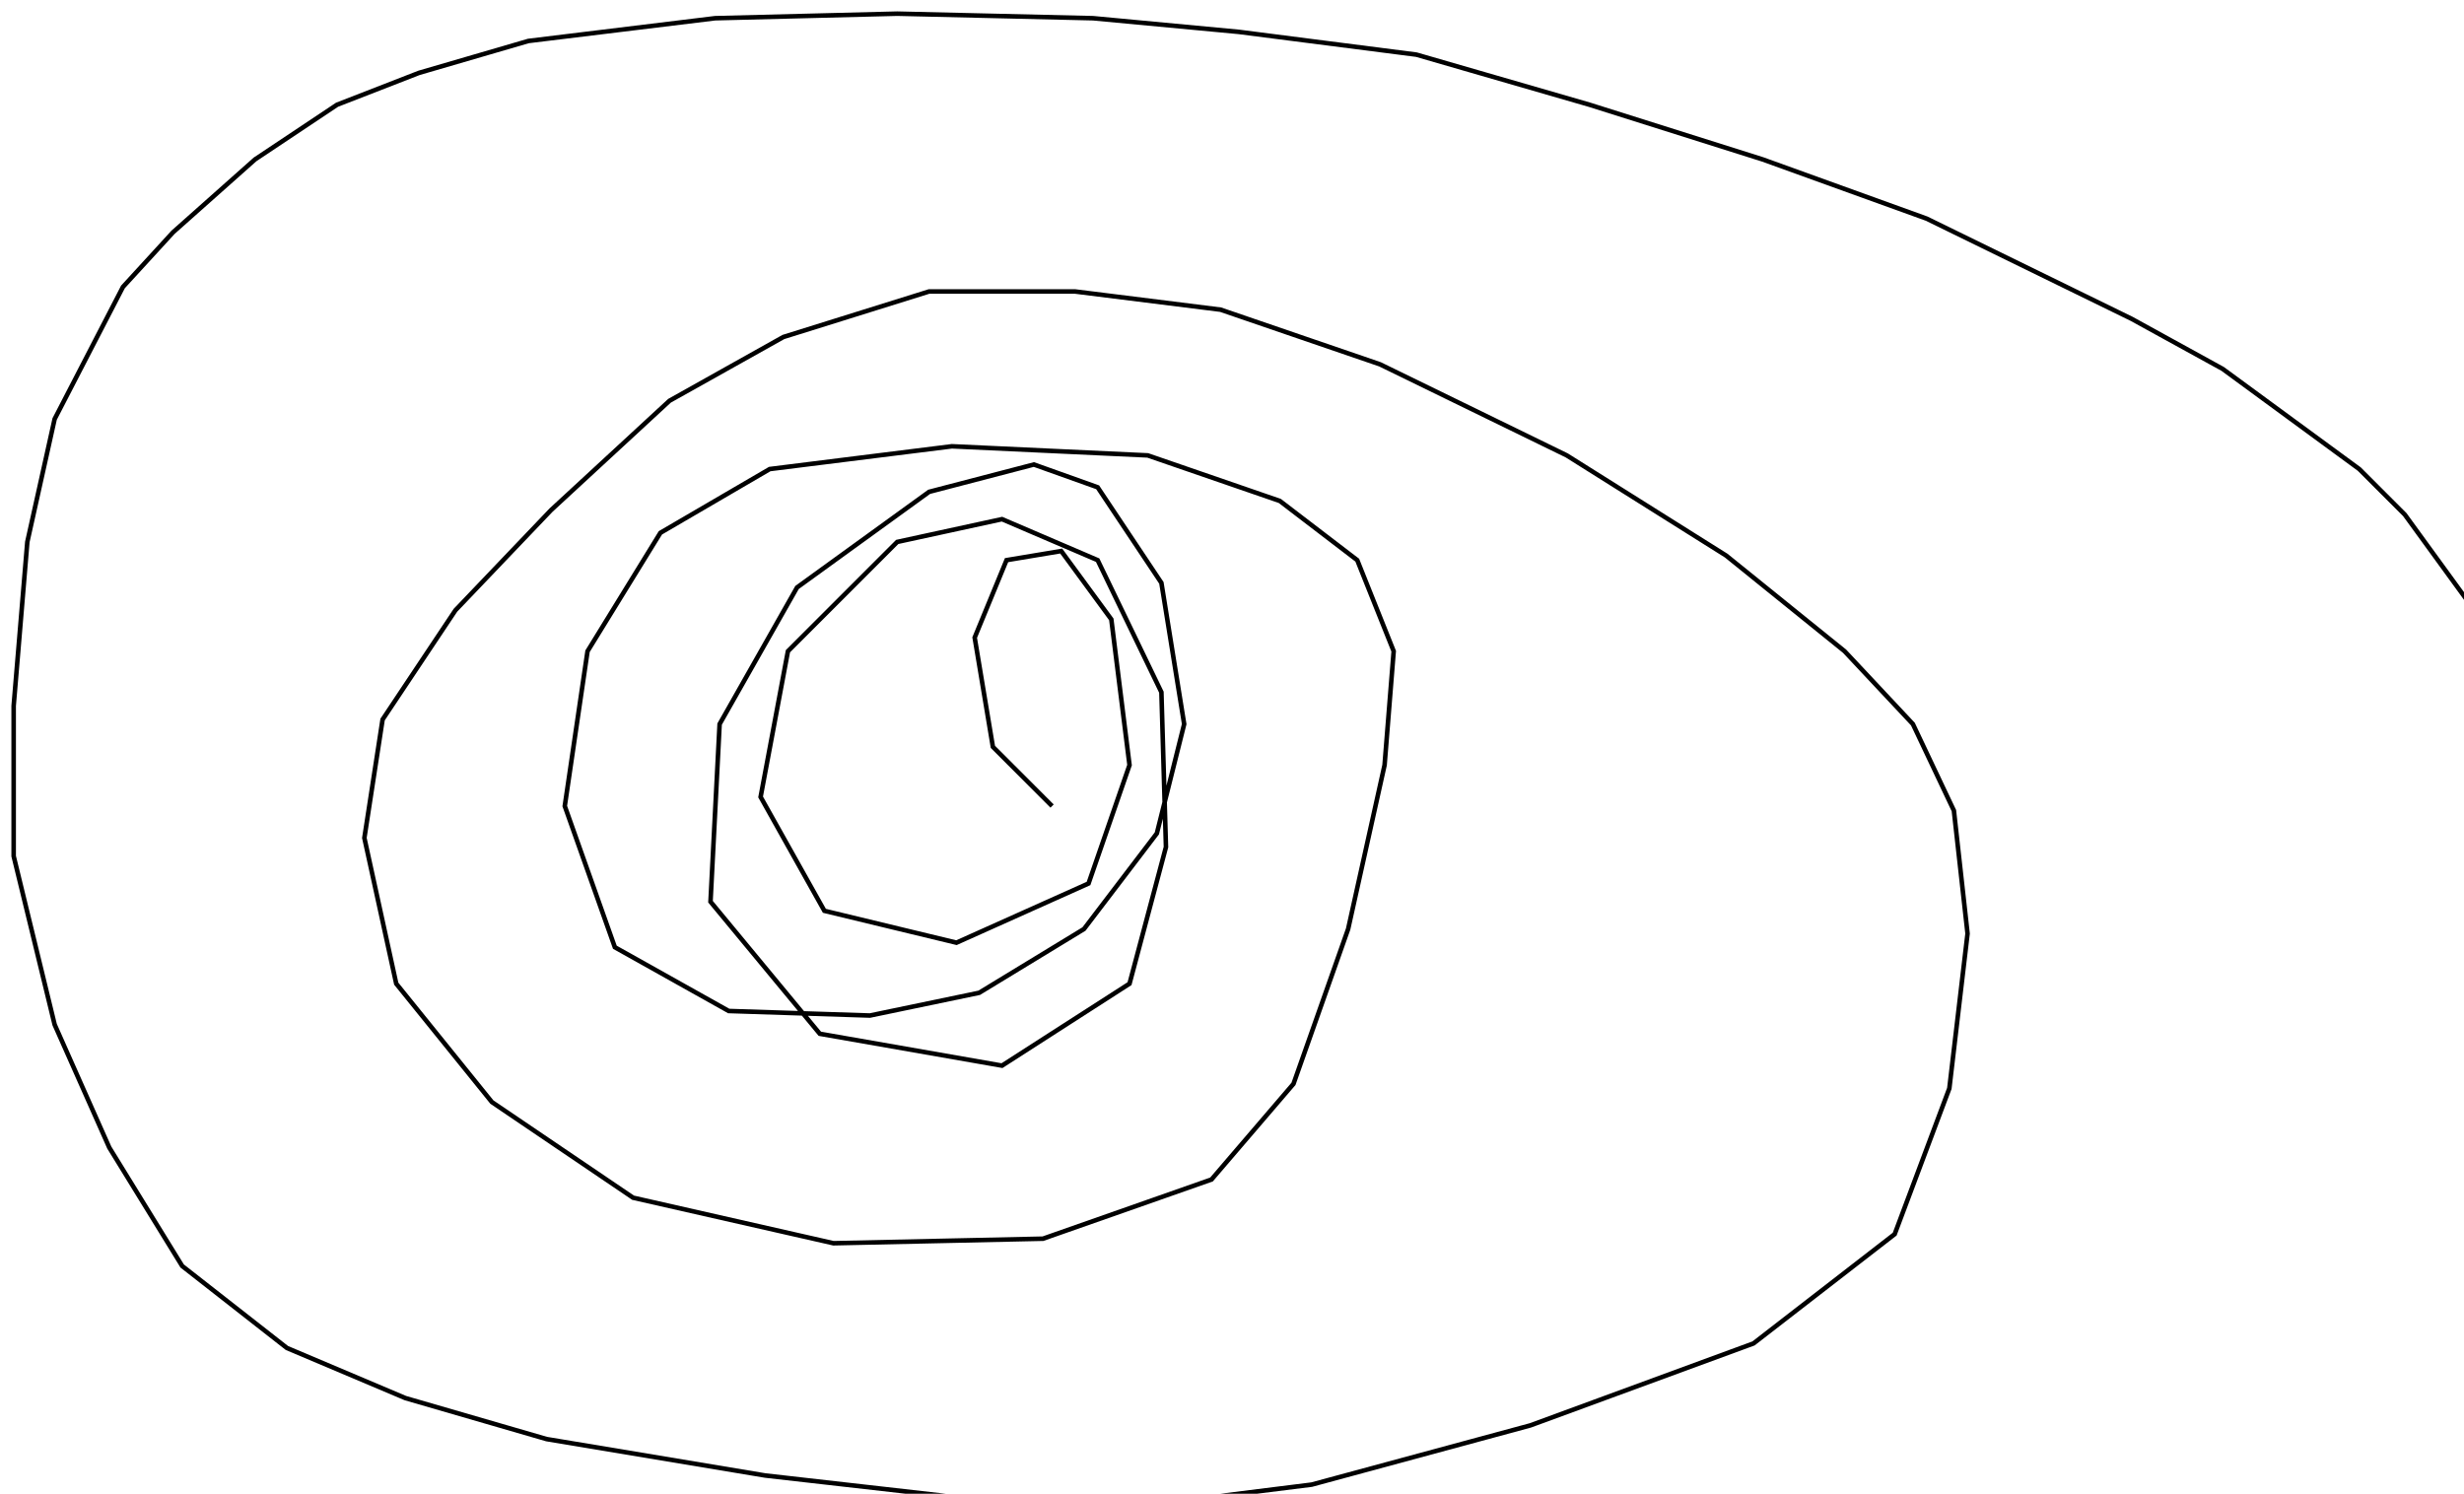 <?xml version="1.0" encoding="utf-8" ?>
<svg baseProfile="tiny" height="328" version="1.2" viewBox="-3 -3 541 328" width="541" xmlns="http://www.w3.org/2000/svg" xmlns:ev="http://www.w3.org/2001/xml-events" xmlns:xlink="http://www.w3.org/1999/xlink"><defs /><path d="M541 132 L533 121 L525 110 L515 100 L485 78 L465 67 L420 45 L384 32 L346 20 L308 9 L269 4 L237 1 L194 0 L154 1 L113 6 L89 13 L71 20 L53 32 L35 48 L24 60 L9 89 L3 116 L0 152 L0 185 L9 222 L21 249 L37 275 L60 293 L86 304 L117 313 L165 321 L209 326 L245 328 L285 323 L333 310 L382 292 L413 268 L425 236 L429 202 L426 175 L417 156 L402 140 L376 119 L341 97 L300 77 L265 65 L233 61 L201 61 L169 71 L144 85 L118 109 L97 131 L81 155 L77 181 L84 213 L105 239 L136 260 L180 270 L226 269 L263 256 L281 235 L293 201 L301 165 L303 140 L295 120 L278 107 L249 97 L206 95 L166 100 L142 114 L126 140 L121 174 L132 205 L157 219 L188 220 L212 215 L235 201 L251 180 L257 156 L252 125 L238 104 L224 99 L201 105 L172 126 L155 156 L153 195 L177 224 L217 231 L245 213 L253 183 L252 149 L238 120 L217 111 L194 116 L170 140 L164 172 L178 197 L207 204 L236 191 L245 165 L241 133 L230 118 L218 120 L211 137 L215 161 L228 174 " fill="none" stroke="black" /></svg>
